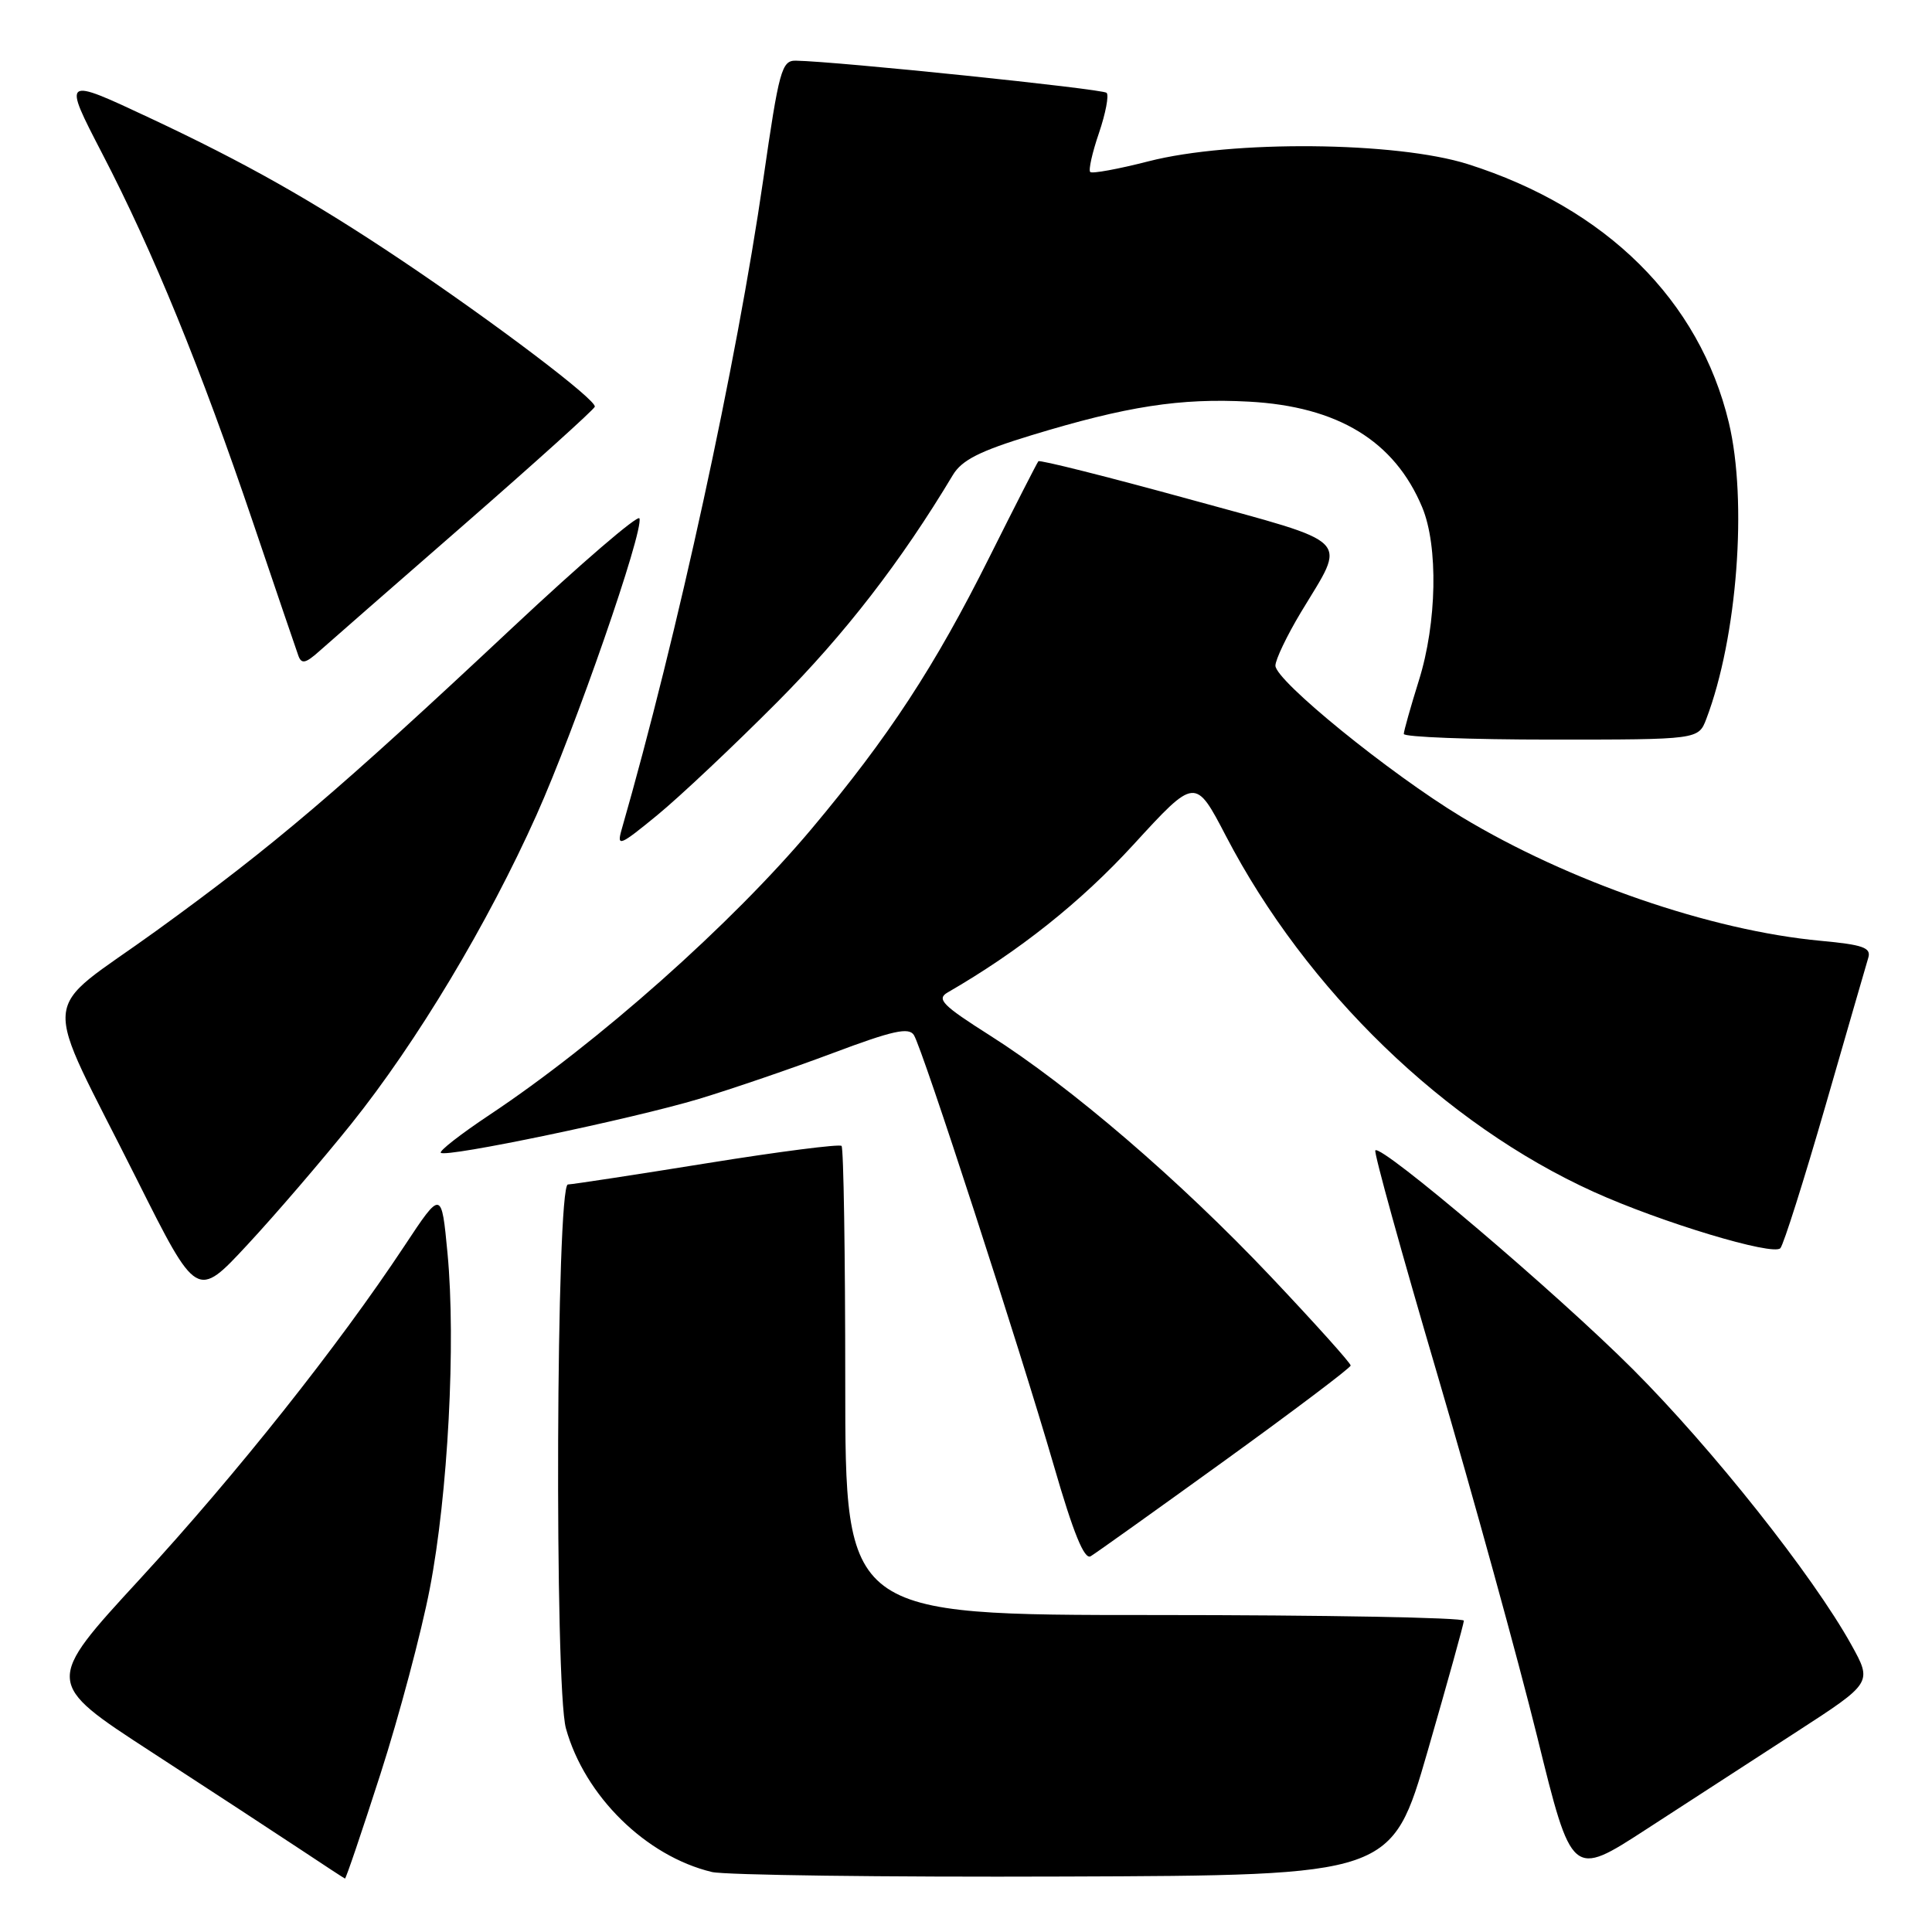 <?xml version="1.0" encoding="UTF-8" standalone="no"?>
<!DOCTYPE svg PUBLIC "-//W3C//DTD SVG 1.1//EN" "http://www.w3.org/Graphics/SVG/1.1/DTD/svg11.dtd" >
<svg xmlns="http://www.w3.org/2000/svg" xmlns:xlink="http://www.w3.org/1999/xlink" version="1.1" viewBox="0 0 256 256">
 <g >
 <path fill="currentColor"
d=" M 50.42 235.04 C 52.89 227.36 55.83 216.32 56.95 210.50 C 59.36 198.04 60.42 177.93 59.30 166.09 C 58.50 157.67 58.50 157.67 53.59 165.09 C 44.80 178.37 31.42 195.22 18.54 209.23 C 5.91 222.95 5.91 222.95 20.04 232.13 C 27.81 237.18 36.72 243.01 39.84 245.08 C 42.95 247.15 45.60 248.88 45.71 248.92 C 45.83 248.97 47.95 242.72 50.42 235.04 Z  M 189.18 232.00 C 191.80 222.93 193.96 215.16 193.97 214.75 C 193.99 214.34 175.55 214.00 153.00 214.00 C 112.00 214.00 112.00 214.00 112.00 183.17 C 112.00 166.21 111.78 152.11 111.51 151.84 C 111.24 151.57 103.25 152.59 93.76 154.12 C 84.27 155.65 75.94 156.92 75.25 156.95 C 73.69 157.01 73.45 223.47 74.99 229.03 C 77.48 237.98 85.58 245.95 94.33 248.05 C 96.07 248.46 117.06 248.74 140.96 248.65 C 184.41 248.50 184.41 248.50 189.18 232.00 Z  M 238.05 229.48 C 248.10 222.97 248.10 222.97 245.30 217.92 C 240.20 208.74 226.90 191.97 216.34 181.41 C 206.26 171.33 183.05 151.61 182.24 152.43 C 182.01 152.65 185.72 166.03 190.47 182.17 C 195.21 198.30 201.16 219.89 203.69 230.14 C 208.28 248.79 208.28 248.79 218.14 242.39 C 223.56 238.88 232.52 233.07 238.05 229.48 Z  M 162.33 193.50 C 171.46 186.90 178.95 181.25 178.97 180.94 C 178.99 180.63 174.23 175.34 168.40 169.17 C 156.29 156.37 141.85 143.97 131.15 137.19 C 124.89 133.22 124.06 132.38 125.56 131.51 C 135.03 126.04 143.19 119.55 150.18 111.93 C 158.38 102.98 158.38 102.98 162.45 110.79 C 173.09 131.22 191.46 149.00 211.18 157.93 C 220.10 161.97 234.97 166.45 235.91 165.39 C 236.34 164.90 239.03 156.40 241.89 146.50 C 244.74 136.60 247.30 127.78 247.56 126.90 C 247.96 125.57 246.85 125.18 241.23 124.66 C 226.66 123.30 207.88 116.82 193.65 108.24 C 184.14 102.49 169.00 90.19 169.00 88.20 C 169.00 87.41 170.52 84.23 172.38 81.13 C 178.45 71.04 179.62 72.21 157.45 66.11 C 146.71 63.16 137.77 60.91 137.59 61.12 C 137.41 61.33 134.48 67.07 131.08 73.87 C 123.86 88.32 117.75 97.65 107.56 109.80 C 96.96 122.43 79.25 138.16 64.83 147.75 C 61.06 150.26 58.17 152.51 58.41 152.75 C 59.09 153.42 83.75 148.27 92.62 145.61 C 96.95 144.30 104.95 141.57 110.38 139.53 C 118.29 136.56 120.44 136.08 121.10 137.16 C 122.25 138.99 135.10 178.57 139.64 194.21 C 142.22 203.13 143.68 206.71 144.52 206.21 C 145.18 205.82 153.19 200.10 162.33 193.50 Z  M 46.53 148.94 C 55.26 138.04 64.65 122.38 71.10 107.97 C 76.24 96.48 85.30 70.39 84.73 68.69 C 84.55 68.15 77.00 74.64 67.95 83.12 C 44.85 104.77 36.26 112.08 20.73 123.32 C 4.96 134.74 5.28 130.60 18.15 156.31 C 26.09 172.15 26.09 172.15 32.79 164.93 C 36.48 160.96 42.66 153.76 46.53 148.94 Z  M 103.00 93.02 C 111.93 84.05 119.40 74.39 126.26 62.94 C 127.45 60.96 129.83 59.76 136.65 57.68 C 149.32 53.82 156.39 52.73 165.50 53.22 C 177.28 53.86 184.78 58.43 188.45 67.22 C 190.59 72.36 190.40 82.54 188.01 90.16 C 186.92 93.65 186.02 96.84 186.01 97.25 C 186.01 97.66 194.79 98.00 205.52 98.00 C 225.05 98.00 225.05 98.00 226.10 95.25 C 230.20 84.47 231.57 66.41 229.08 56.00 C 225.19 39.80 212.83 27.56 194.50 21.75 C 185.02 18.75 163.19 18.55 152.20 21.37 C 148.19 22.40 144.70 23.04 144.46 22.79 C 144.21 22.54 144.73 20.21 145.62 17.62 C 146.50 15.02 146.96 12.63 146.63 12.30 C 146.12 11.78 110.88 8.13 105.46 8.04 C 103.58 8.00 103.23 9.27 101.14 23.75 C 97.59 48.27 89.80 84.05 82.35 109.99 C 81.71 112.25 82.16 112.06 87.07 108.03 C 90.06 105.58 97.22 98.83 103.00 93.02 Z  M 61.50 69.51 C 70.85 61.35 78.64 54.33 78.81 53.90 C 79.15 53.06 65.45 42.69 53.00 34.35 C 41.40 26.59 32.53 21.58 19.89 15.65 C 8.29 10.21 8.29 10.21 13.55 20.36 C 20.30 33.35 26.63 48.86 33.54 69.27 C 36.56 78.19 39.26 86.13 39.54 86.90 C 39.95 88.02 40.50 87.90 42.28 86.31 C 43.50 85.22 52.15 77.66 61.50 69.51 Z "/>
</g>
</svg>
